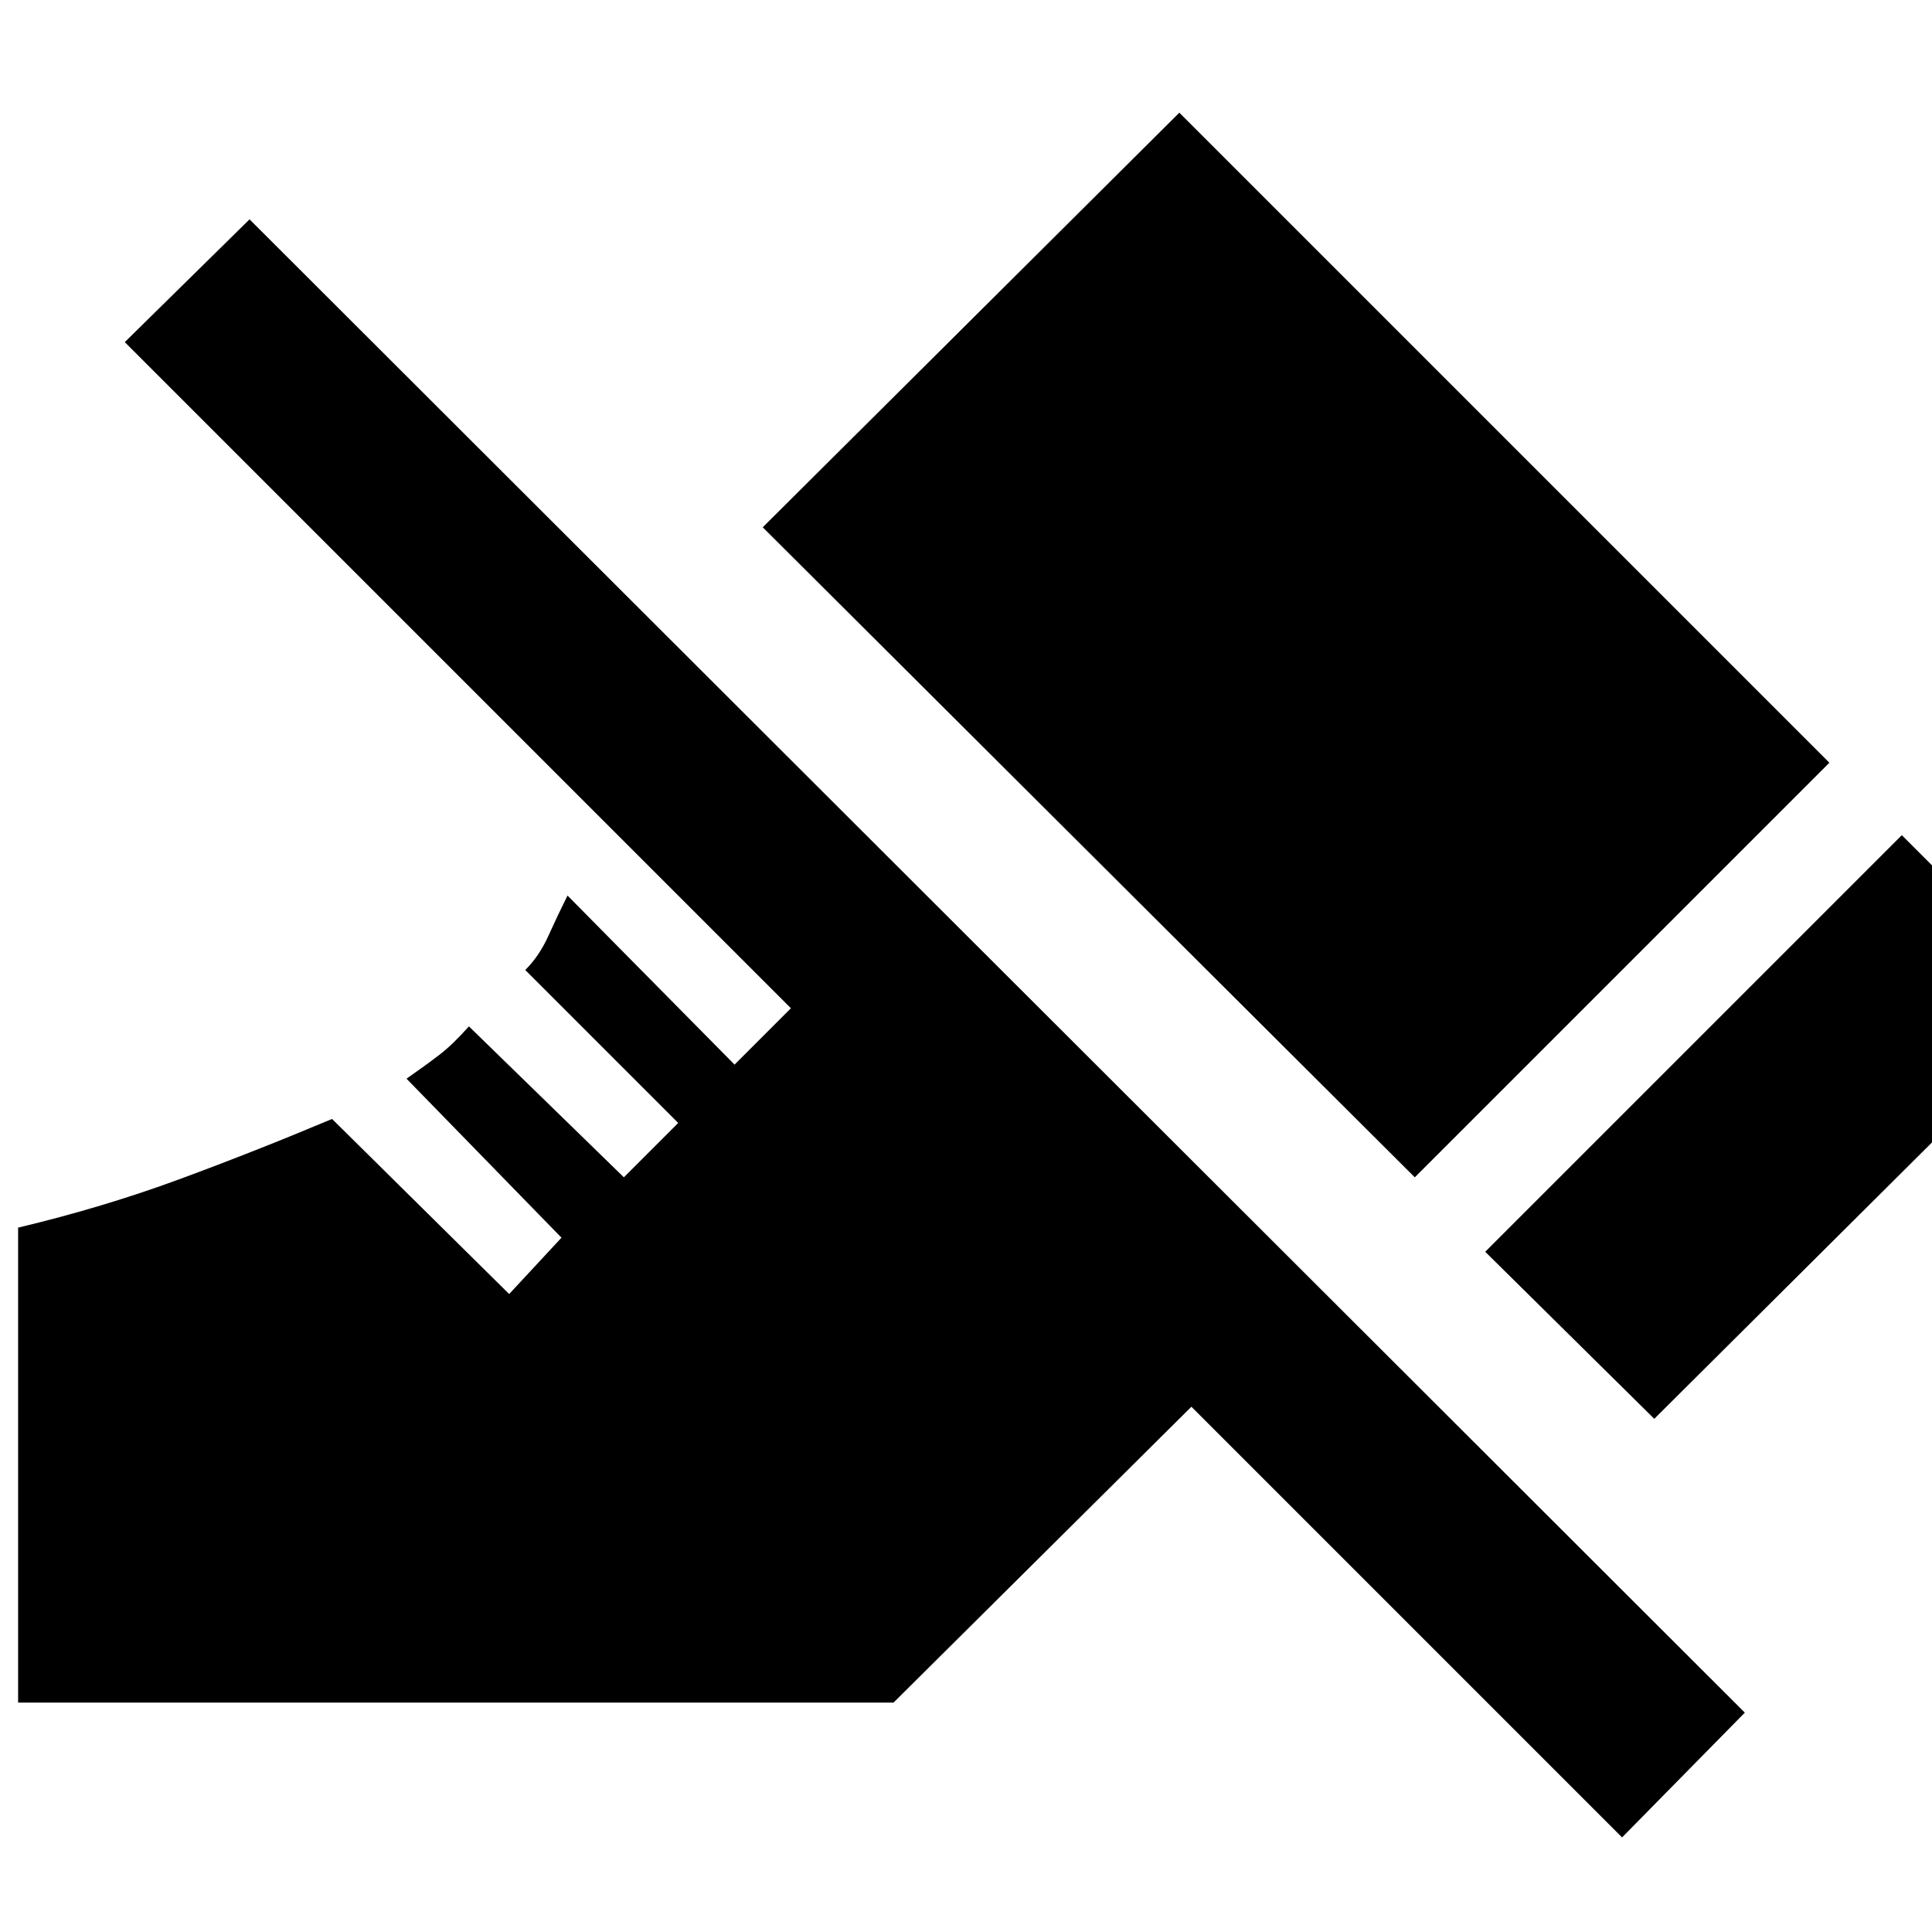 <svg xmlns="http://www.w3.org/2000/svg" height="20" viewBox="0 -960 960 960" width="20"><path d="m822-255-84-83 207-207 84 84-207 206ZM703-375 379-698l207-206 323 323-206 206ZM806-47 592-261 444-114H9v-236q42-10 80-24t76-30l88 87 26-28-77-79q10-7 16.5-12t14.5-14l77 75 27-27-76-76q7-7 11.5-17t9.5-20l83 84 28-28L62-790l62-61 743 742-61 62Z"/></svg>